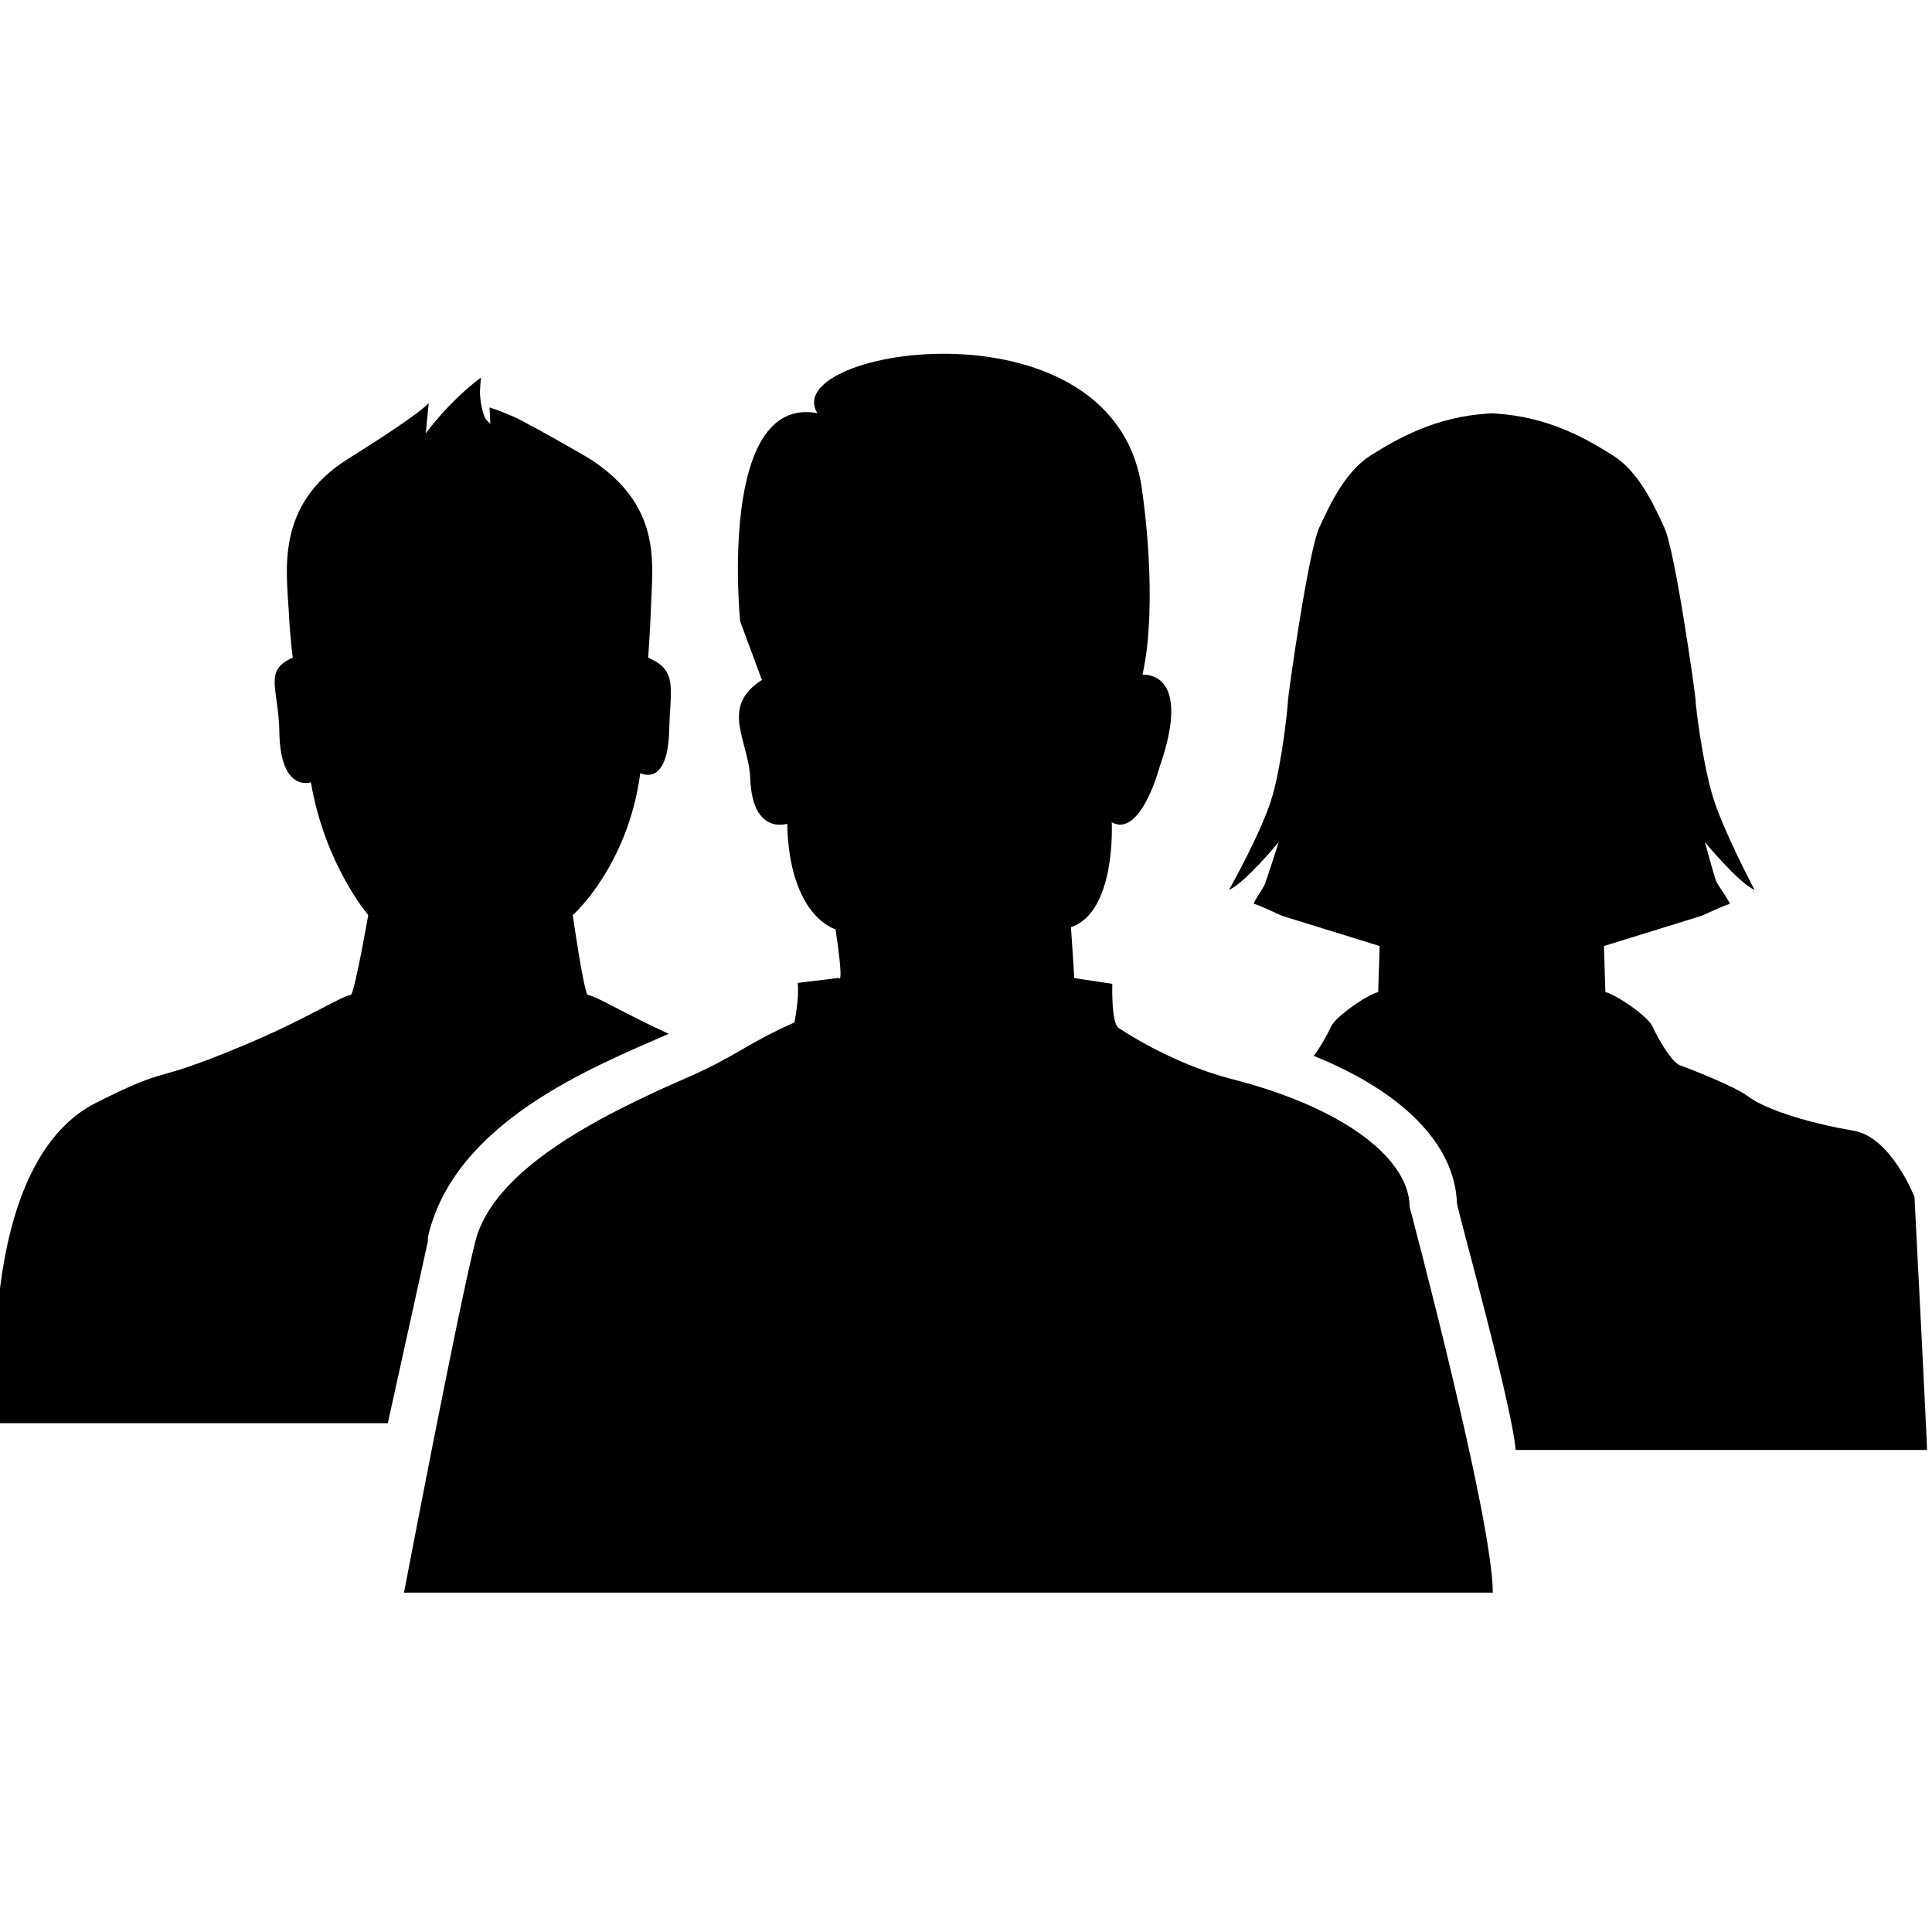 <?xml version="1.0" encoding="utf-8"?>
<!-- Generator: Adobe Illustrator 16.2.1, SVG Export Plug-In . SVG Version: 6.00 Build 0)  -->
<!DOCTYPE svg PUBLIC "-//W3C//DTD SVG 1.1//EN" "http://www.w3.org/Graphics/SVG/1.1/DTD/svg11.dtd">
<svg version="1.1" id="Layer_1" xmlns="http://www.w3.org/2000/svg" xmlns:xlink="http://www.w3.org/1999/xlink" x="0px" y="0px"
	 width="100px" height="100px" viewBox="0 0 100 100" enable-background="new 0 0 100 100" xml:space="preserve">
<g>
	<g>
		<path d="M66.188,43.583c0,0-0.614,1.908-0.712,2.165c-0.094,0.252-0.684,1.042-0.558,1.042c0.13,0,1.428,0.61,1.428,0.61
			l5.066,1.567l-0.078,2.388c-0.443,0.065-2.188,1.221-2.445,1.79c-0.167,0.375-0.537,1.042-0.891,1.506
			c4.605,1.859,7.308,4.582,7.413,7.625c0.078,0.546,2.873,10.53,3.036,12.776h21.297c0.016-0.089-0.644-13.008-0.651-13.102
			c0,0-1.217-3.108-3.157-3.426c-1.938-0.326-4.428-1.001-5.469-1.782c-0.606-0.464-2.588-1.262-3.508-1.6
			c-0.432-0.154-1.164-1.42-1.416-1.998c-0.252-0.569-2.002-1.725-2.449-1.79l-0.073-2.388l5.062-1.567c0,0,1.302-0.602,1.433-0.602
			c0.126,0-0.606-0.96-0.7-1.221c-0.098-0.252-0.573-1.994-0.573-1.994s1.713,2.091,2.575,2.482c0,0-1.701-3.198-2.205-4.976
			c-0.513-1.778-0.847-4.562-0.847-4.814c0-0.26-1.05-7.723-1.619-8.964c-0.57-1.241-1.351-2.921-2.678-3.747
			c-1.326-0.826-3.296-2.002-6.128-2.161c-0.04-0.004-0.081-0.004-0.126-0.008c-0.045,0.004-0.081,0.004-0.126,0.008
			c-2.824,0.159-4.802,1.334-6.128,2.161c-1.322,0.826-2.1,2.506-2.677,3.747c-0.57,1.241-1.62,8.704-1.62,8.964
			c0,0.252-0.293,3.149-0.806,4.928c-0.504,1.778-2.246,4.862-2.246,4.862C64.482,45.666,66.188,43.583,66.188,43.583z"/>
	</g>
	<g>
		<path d="M22.145,64.261v-0.126l0.008-0.126c1.379-5.948,8.551-8.789,12.461-10.498c0.006-0.004-0.002,0-0.002,0
			c-2.372-1.086-3.627-1.896-4.211-2.026c-0.24-0.488-0.755-4.117-0.755-4.117s2.853-2.523,3.496-7.353c0,0,1.408,0.773,1.493-2.165
			c0.063-2.266,0.454-3.145-1.086-3.809c0,0,0.114-1.574,0.161-2.962c0.08-2.063,0.456-4.956-3.111-7.283
			c-0.508-0.33-3.125-1.787-3.143-1.774c-0.932-0.565-2.116-0.932-2.116-0.932l0.039,0.854c-0.065-0.065-0.128-0.13-0.185-0.191
			c-0.238-0.24-0.368-1.18-0.35-1.55c0.047-0.659,0.047-0.659,0.047-0.659c-1.687,1.262-2.854,2.889-2.854,2.889l0.155-1.575
			c0,0-0.317,0.484-4.183,2.897c-3.792,2.368-3.166,5.863-3.06,7.931c0.069,1.396,0.206,2.355,0.206,2.355
			c-1.538,0.664-0.73,1.599-0.694,3.87c0.051,3.133,1.631,2.58,1.631,2.58c0.725,4.272,2.968,6.872,2.968,6.872
			s-0.637,3.658-0.879,4.122c-0.698,0.155-2.311,1.27-5.698,2.678c-4.993,2.079-3.424,0.871-7.489,2.905
			c-6.419,3.21-5.146,16.597-5.146,16.597h20.225L22.145,64.261z"/>
	</g>
	<g>
		<path d="M77.267,82.433c0-3.816-4.305-19.962-4.305-19.962c0-2.355-3.104-5.054-9.22-6.624c-3.183-0.813-5.835-2.637-5.835-2.637
			c-0.399-0.224-0.334-2.287-0.334-2.287l-1.97-0.297c0-0.167-0.171-2.636-0.171-2.636c2.353-0.786,2.112-5.428,2.112-5.428
			c1.493,0.826,2.47-2.844,2.47-2.844c1.774-5.094-0.879-4.789-0.879-4.789c0.842-3.816,0-9.391,0-9.391
			c-1.18-10.331-18.929-7.523-16.825-4.154c-5.182-0.952-4,10.774-4,10.774l1.125,3.036c-2.209,1.416-0.673,3.141-0.6,5.123
			c0.11,2.926,1.91,2.319,1.91,2.319c0.108,4.83,2.504,5.465,2.504,5.465c0.45,3.027,0.169,2.515,0.169,2.515l-2.13,0.26
			c0.091,0.765-0.169,2.046-0.169,2.046c-2.515,1.119-3.05,1.767-5.54,2.849c-4.815,2.096-10.048,4.825-10.978,8.491
			c-0.928,3.671-3.69,18.172-3.69,18.172H77.267L77.267,82.433z"/>
	</g>
</g>
</svg>
